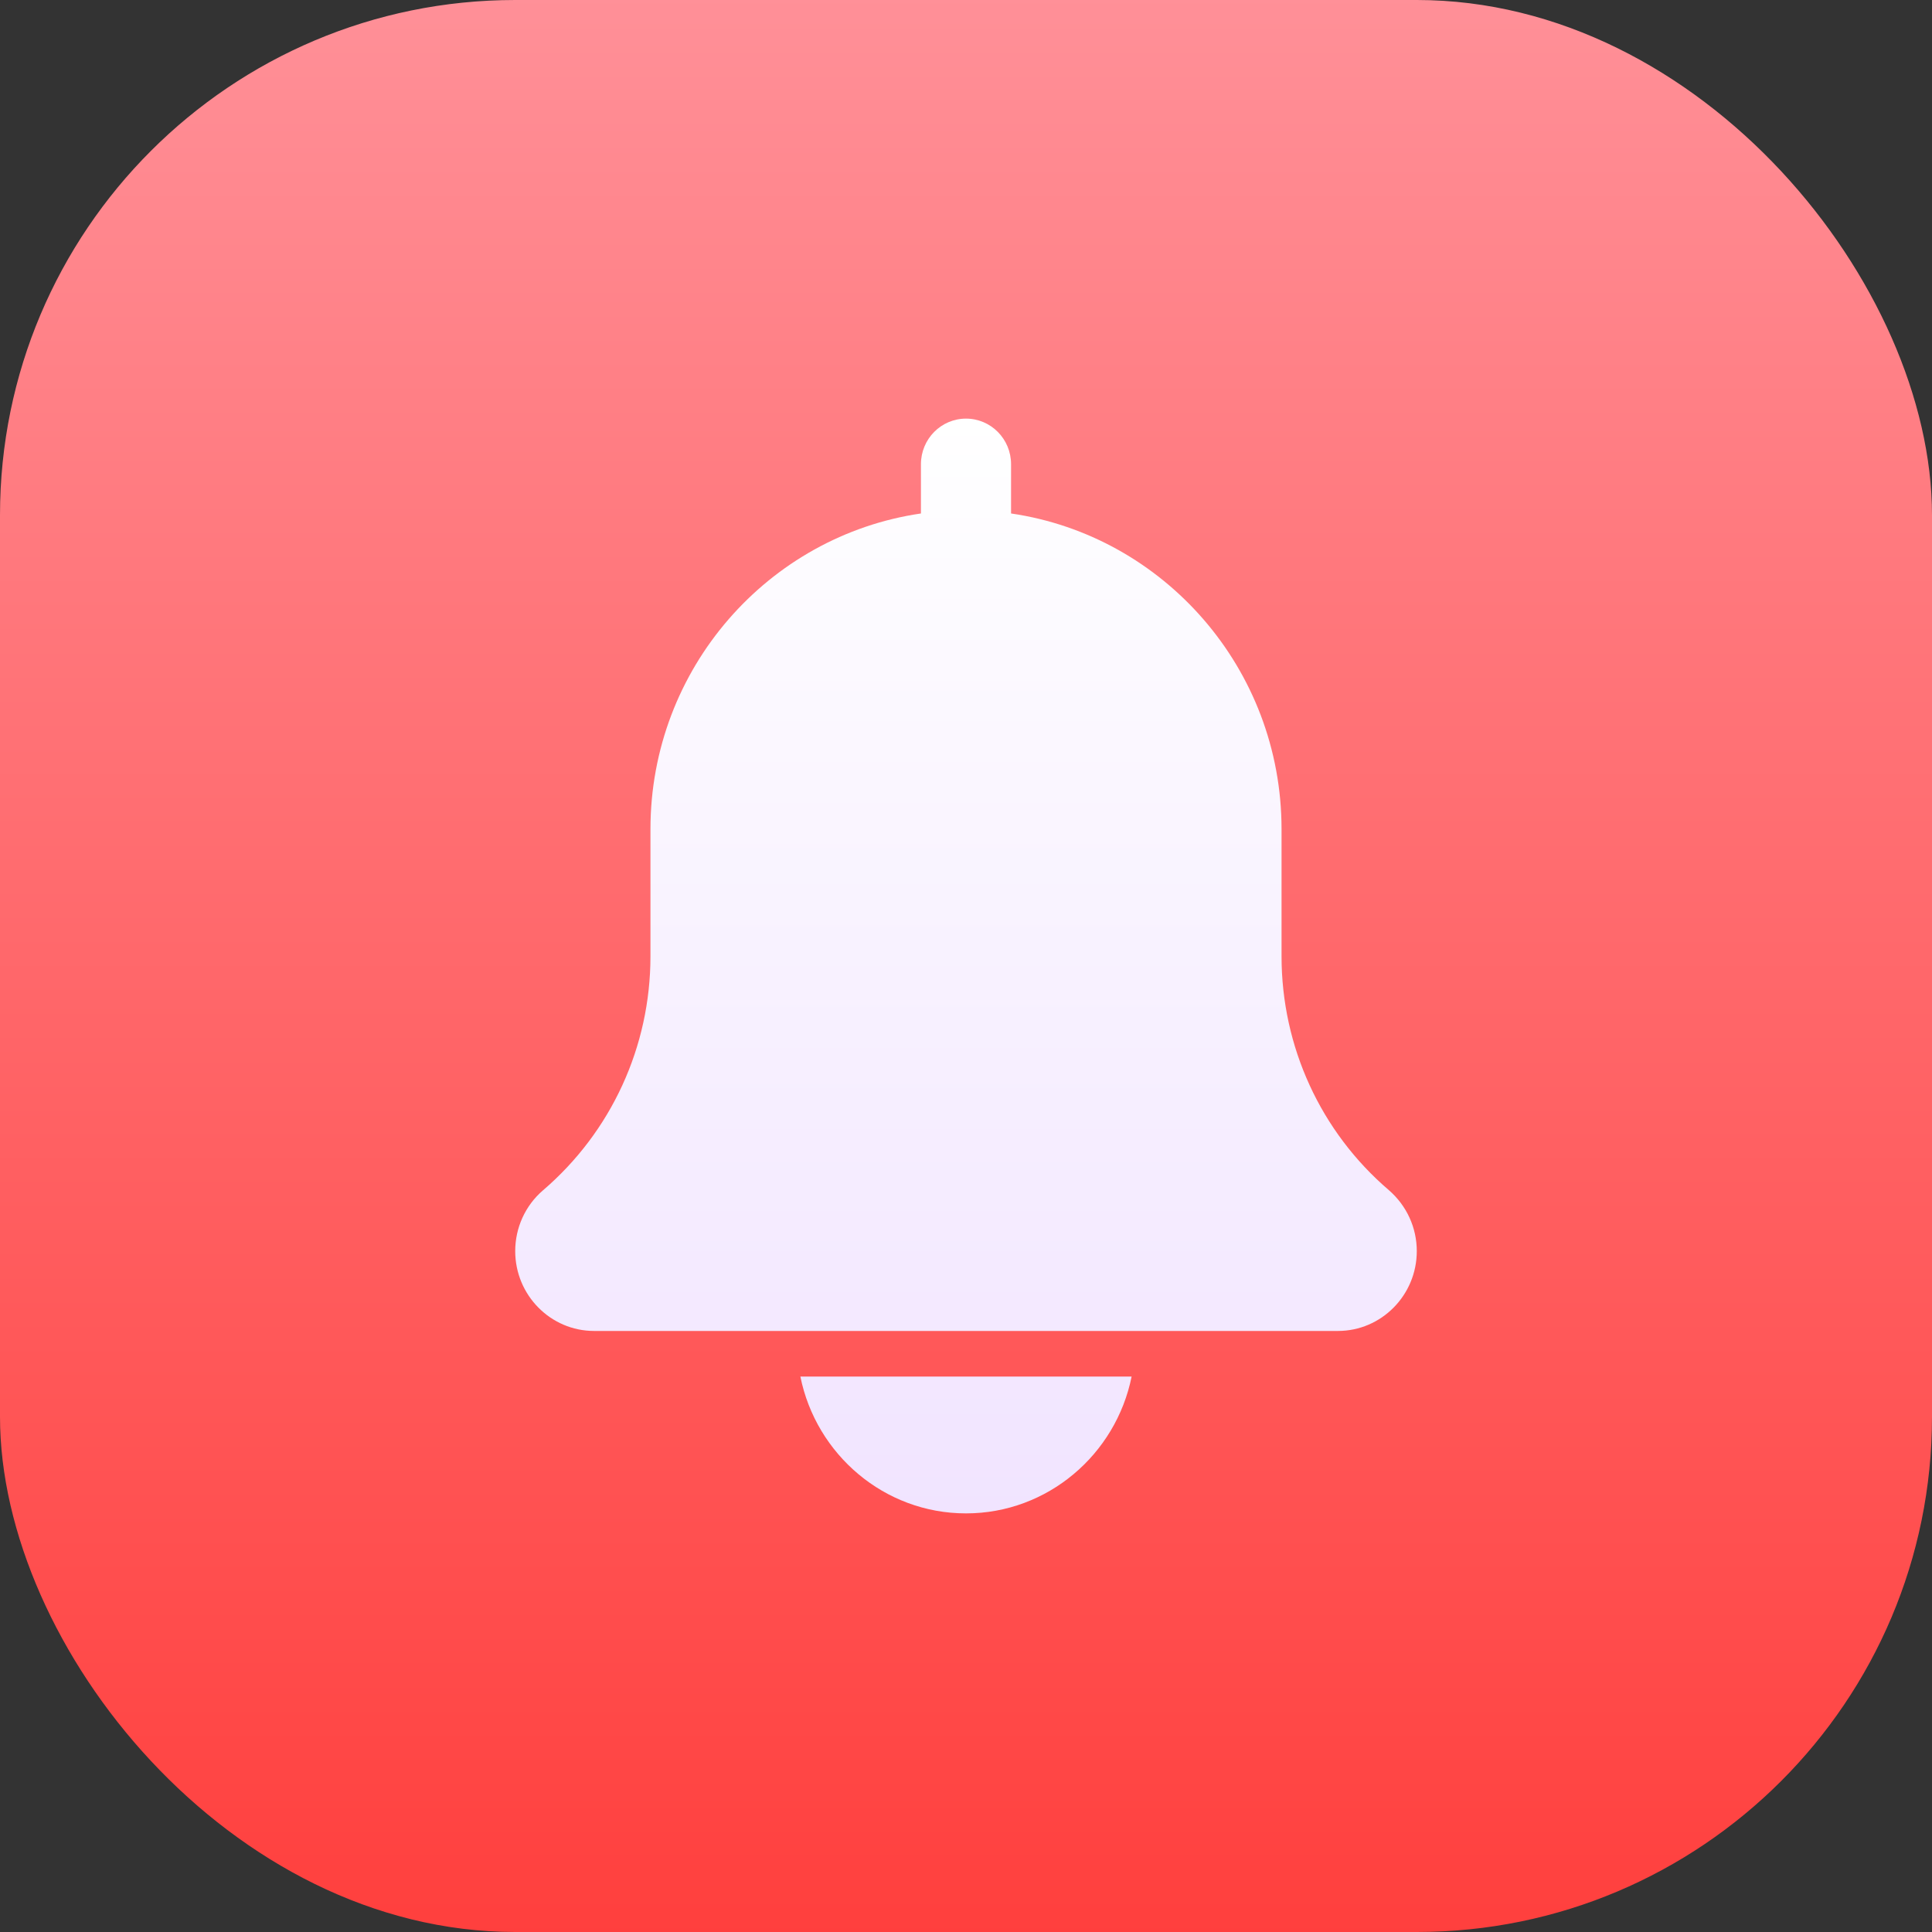 <?xml version="1.0" encoding="UTF-8"?>
<svg width="40px" height="40px" viewBox="0 0 40 40" version="1.1" xmlns="http://www.w3.org/2000/svg" xmlns:xlink="http://www.w3.org/1999/xlink">
    <rect x="0" y="0" width="40" height="40" fill="#333333" stroke="none"/>
    <!-- Generator: Sketch 55.2 (78181) - https://sketchapp.com -->
    <title>Icon</title>
    <desc>Created with Sketch.</desc>
    <defs>
        <linearGradient x1="50%" y1="0%" x2="50%" y2="100%" id="linearGradient-1">
            <stop stop-color="#FF9098" offset="0.008%"></stop>
            <stop stop-color="#FF3F3D" offset="100%"></stop>
        </linearGradient>
        <linearGradient x1="50%" y1="0%" x2="50%" y2="100%" id="linearGradient-2">
            <stop stop-color="#FFFFFF" offset="0%"></stop>
            <stop stop-color="#F1E4FF" offset="100%"></stop>
        </linearGradient>
    </defs>
    <g id="Symbols" stroke="none" stroke-width="1" fill="none" fill-rule="evenodd">
        <g id="Desktop-/-Header-/-Pop-Up" transform="translate(-512, -209)">
            <g id="Pop-Up" transform="translate(0, 120)">
                <g id="Groups" transform="translate(286, 40)">
                    <g id="System" transform="translate(226, 0)">
                        <g id="Push-Notifications" transform="translate(0, 49)">
                            <g id="Icon">
                                <rect id="Rectangle" fill="url(#linearGradient-1)" x="0" y="0" width="40" height="40" rx="10.667"></rect>
                                <path d="M28.754,24.64 C29.125,24.962 29.333,25.419 29.333,25.903 C29.333,26.814 28.601,27.556 27.7,27.556 L12.3,27.556 C11.399,27.556 10.667,26.814 10.667,25.903 C10.667,25.419 10.875,24.962 11.238,24.648 C12.657,23.433 13.467,21.669 13.467,19.8 L13.467,17.167 C13.467,13.843 15.905,11.092 19.067,10.631 L19.067,9.611 C19.067,9.089 19.485,8.667 20,8.667 C20.515,8.667 20.933,9.089 20.933,9.611 L20.933,10.631 C24.094,11.092 26.533,13.843 26.533,17.167 L26.533,19.8 C26.533,21.669 27.343,23.433 28.754,24.64 Z M20,31.333 C18.31,31.333 16.896,30.114 16.571,28.5 L23.429,28.5 C23.104,30.114 21.69,31.333 20,31.333 Z" id="Combined-Shape-Copy-2" fill="url(#linearGradient-2)" fill-rule="nonzero"></path>
                            </g>
                        </g>
                    </g>
                </g>
            </g>
        </g>
    </g>
</svg>